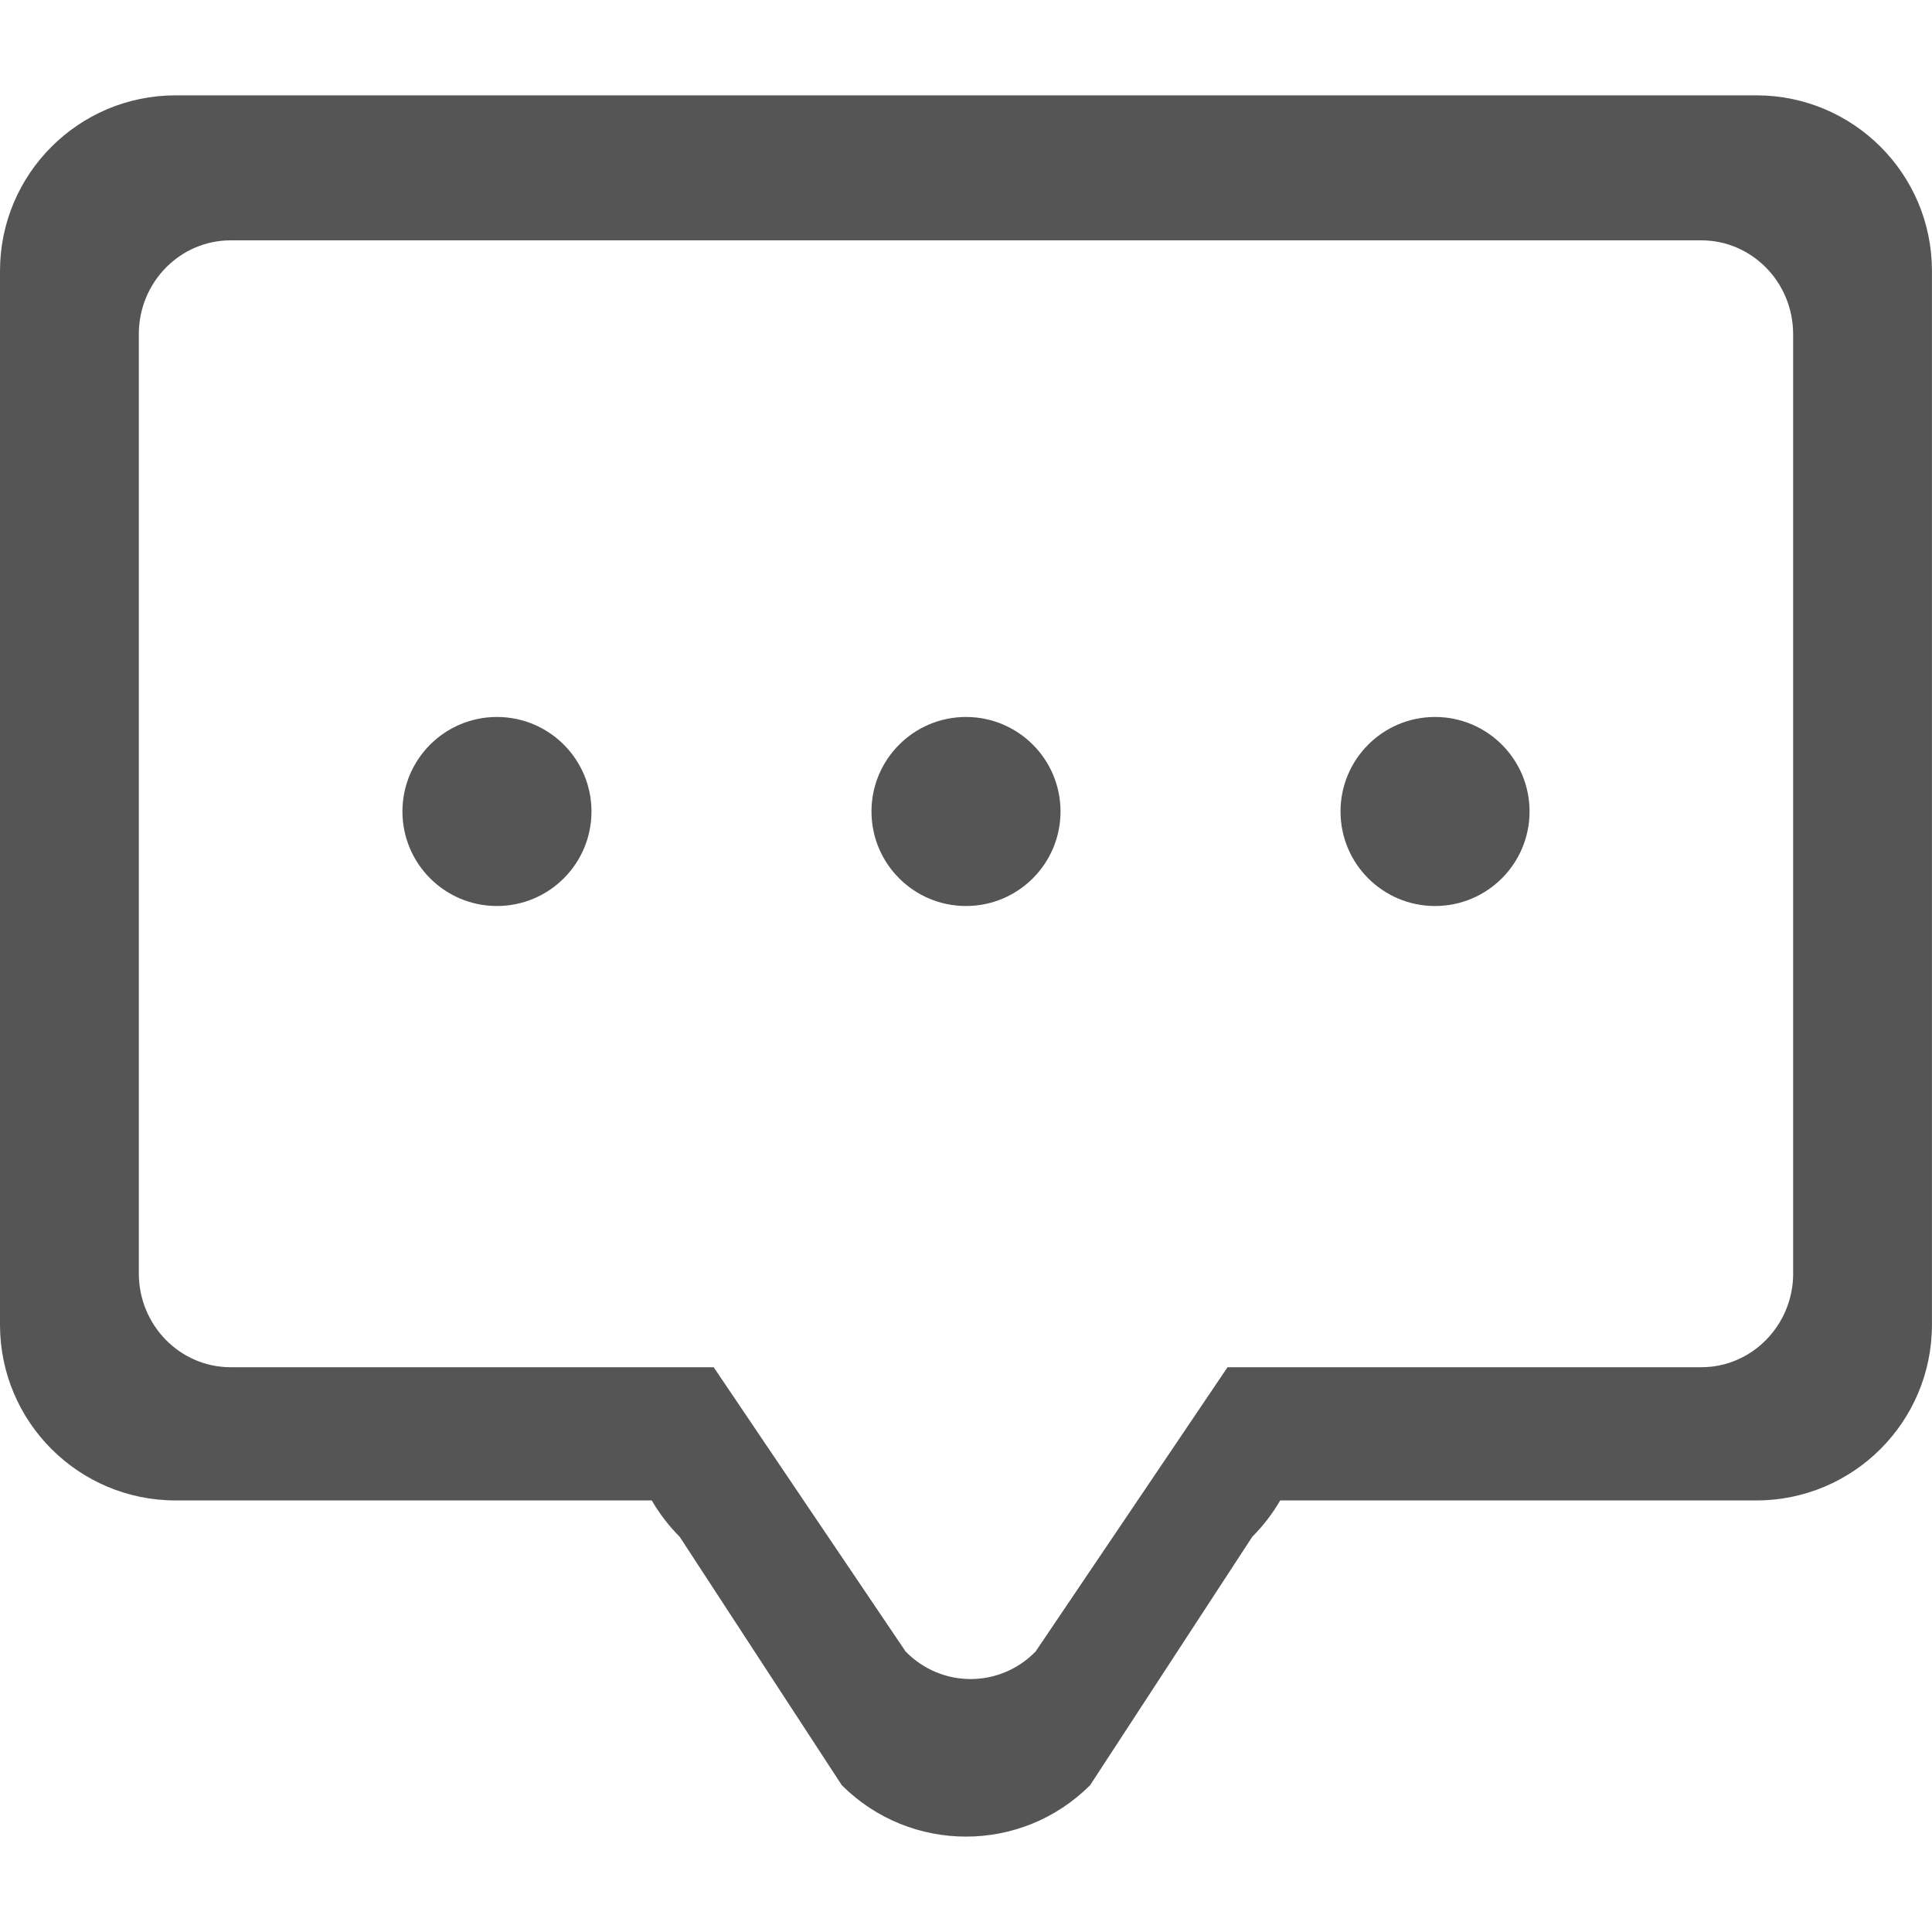 <?xml version="1.0" encoding="utf-8"?>
<!-- Generator: Adobe Illustrator 16.0.0, SVG Export Plug-In . SVG Version: 6.00 Build 0)  -->
<!DOCTYPE svg PUBLIC "-//W3C//DTD SVG 1.1//EN" "http://www.w3.org/Graphics/SVG/1.1/DTD/svg11.dtd">
<svg version="1.1" id="图层_1" xmlns="http://www.w3.org/2000/svg" xmlns:xlink="http://www.w3.org/1999/xlink" x="0px" y="0px"
	 width="40px" height="40px" viewBox="0 0 40 40" enable-background="new 0 0 40 40" xml:space="preserve">
<g>
	<path fill-rule="evenodd" clip-rule="evenodd" fill="#555555" d="M36.363,1.974H3.636C1.628,1.974,0,3.603,0,5.61v21.818
		c0,2.009,1.628,3.637,3.636,3.637h9.858c0.156,0.269,0.348,0.522,0.578,0.752l3.356,5.143c1.42,1.42,3.723,1.42,5.142,0
		l3.357-5.143c0.23-0.23,0.422-0.484,0.578-0.752h9.857c2.009,0,3.637-1.628,3.637-3.637V5.61C40,3.602,38.372,1.974,36.363,1.974
		L36.363,1.974L36.363,1.974z M37.126,26.363c0,1.074-0.853,1.944-1.903,1.944h-9.808l-3.974,5.886c-0.743,0.76-1.948,0.76-2.691,0
		l-3.974-5.886H4.777c-1.052,0-1.903-0.87-1.903-1.944V6.92c0-1.075,0.851-1.944,1.903-1.944h30.445c1.052,0,1.903,0.87,1.903,1.944
		V26.363L37.126,26.363L37.126,26.363z"/>
	<path fill-rule="evenodd" clip-rule="evenodd" fill="#555555" d="M37.873,26.646"/>
	<circle fill-rule="evenodd" clip-rule="evenodd" fill="#555555" cx="10.289" cy="16.801" r="1.957"/>
	<circle fill-rule="evenodd" clip-rule="evenodd" fill="#555555" cx="20" cy="16.801" r="1.957"/>
	<circle fill-rule="evenodd" clip-rule="evenodd" fill="#555555" cx="29.711" cy="16.801" r="1.957"/>
</g>
</svg>
